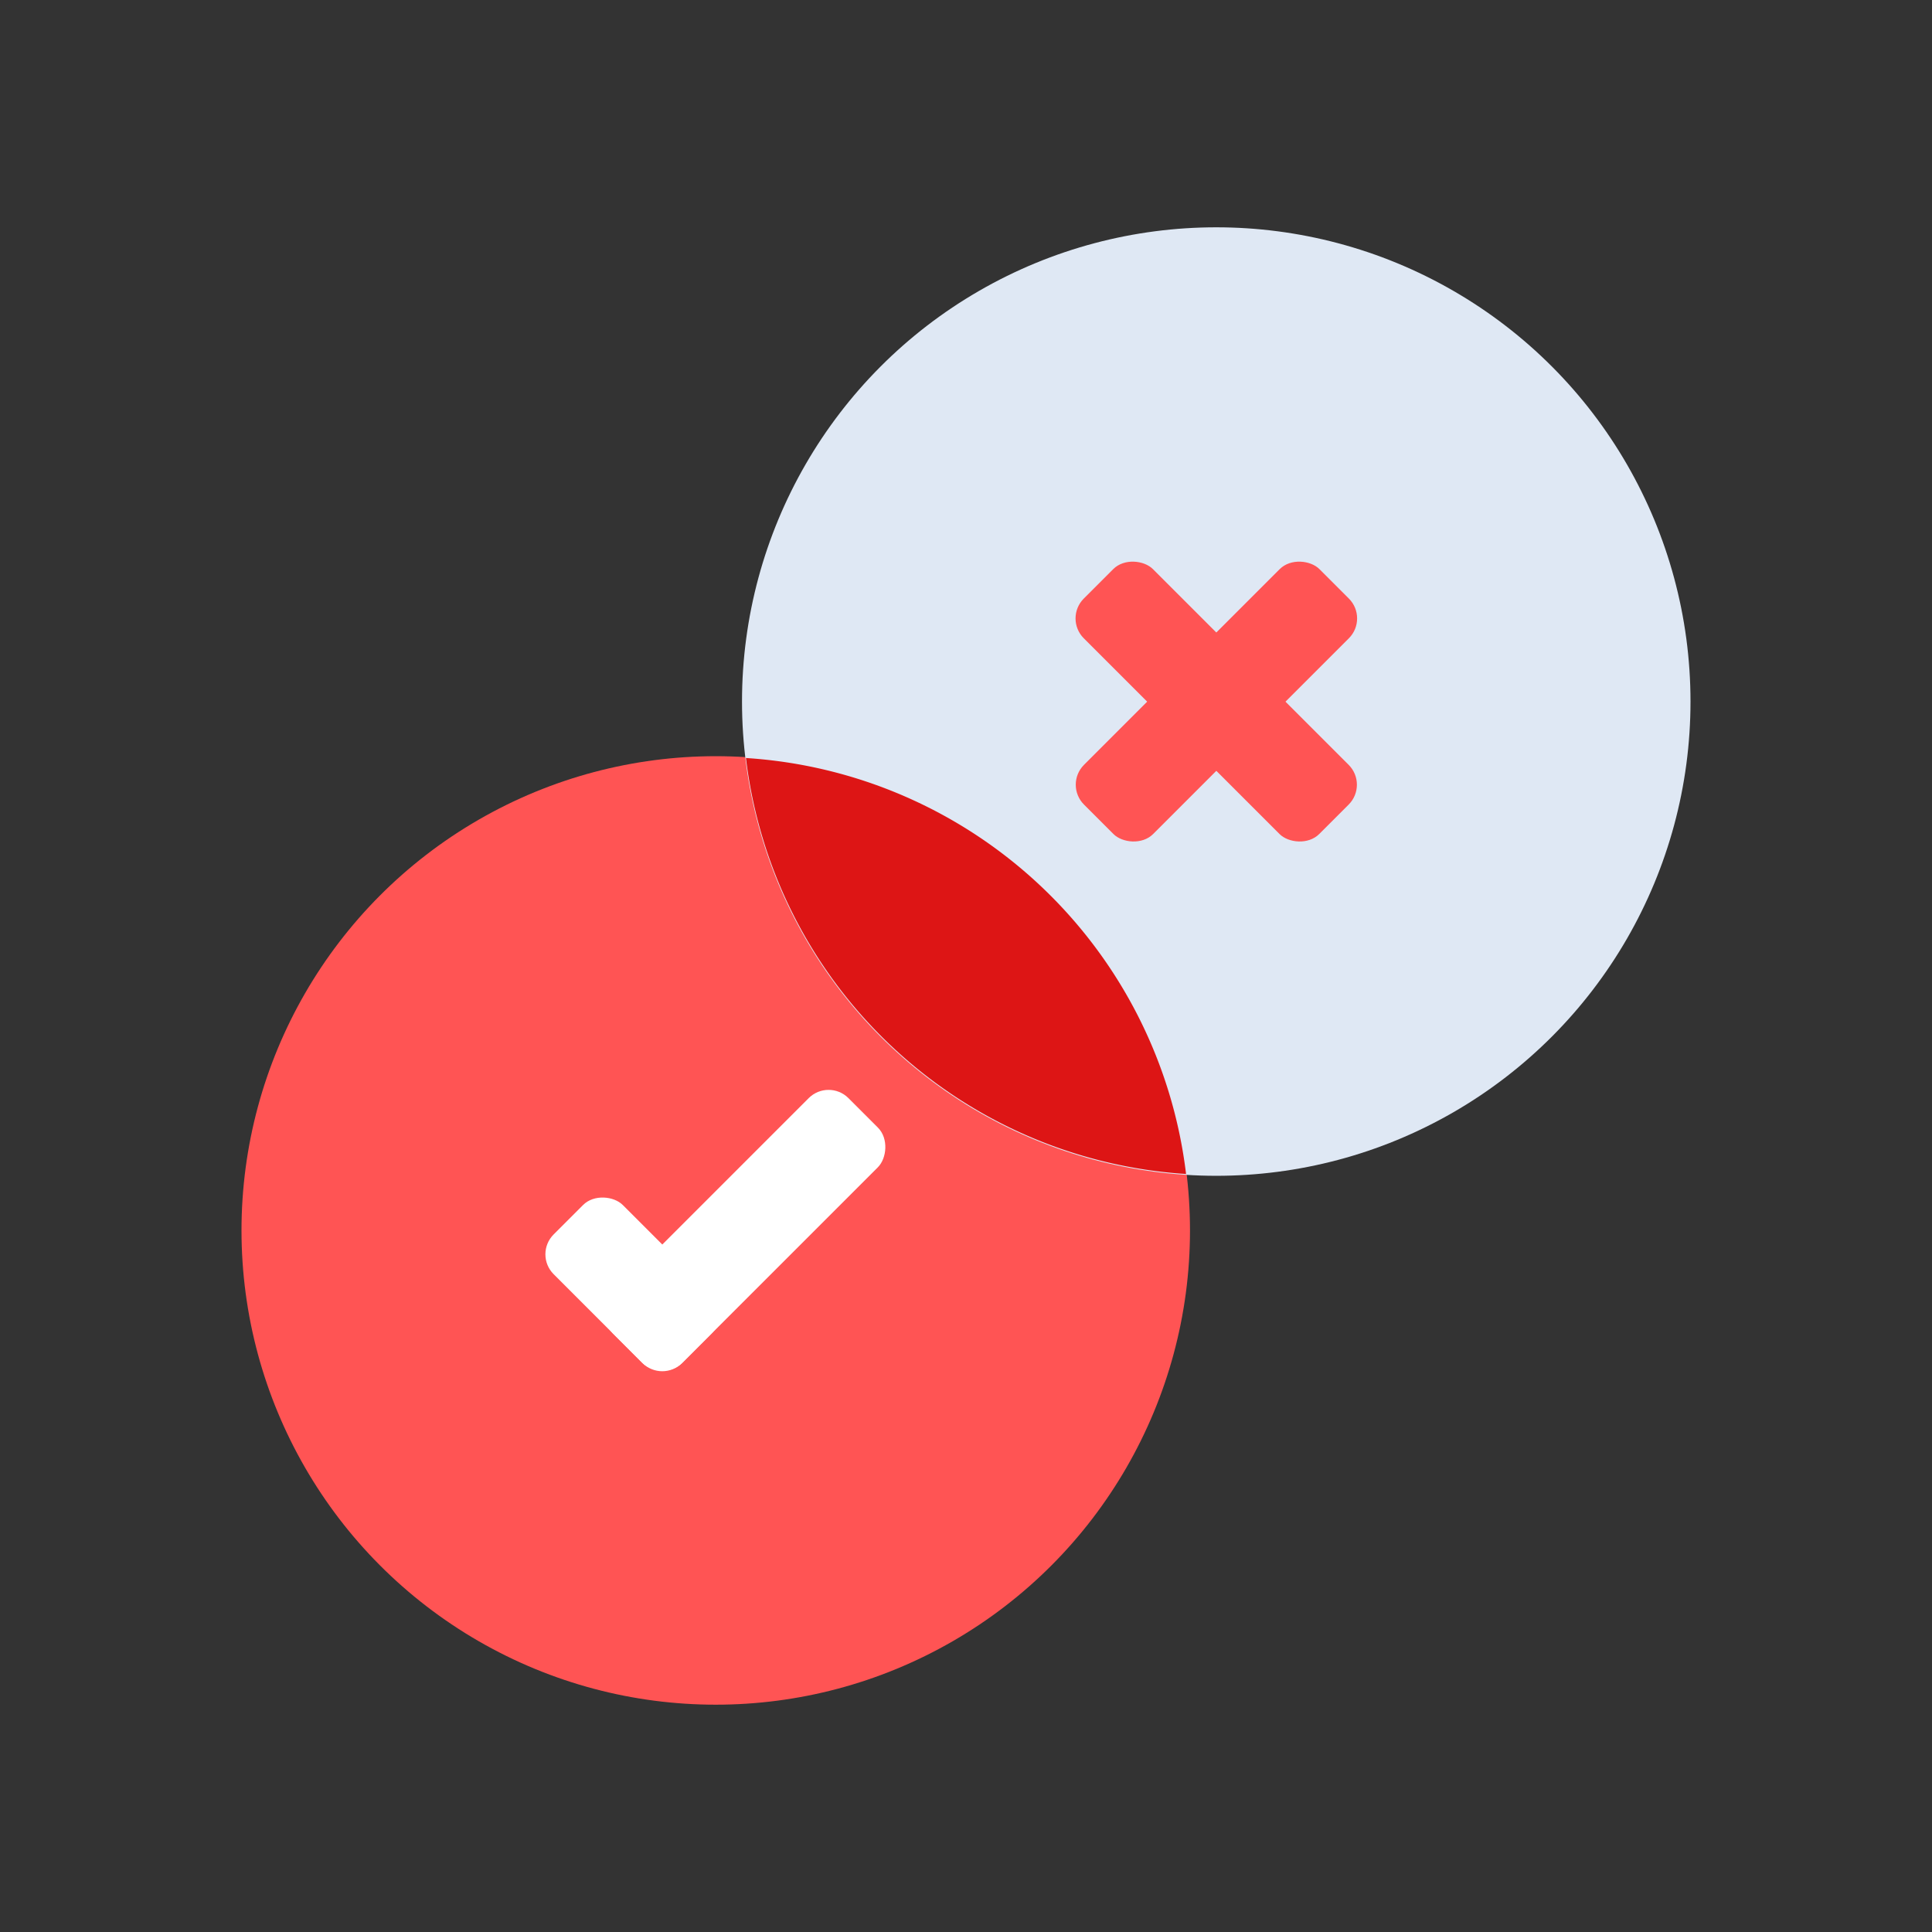 <svg id="Layer_1" data-name="Layer 1" xmlns="http://www.w3.org/2000/svg" viewBox="0 0 64 64"><rect x="0" y="0" width="64" height="64" fill="#333333" stroke="none"/><defs><style>.cls-1{fill:#ff5454;}.cls-2{fill:#fff;}.cls-3{fill:#dfe8f4;}.cls-4{fill:#dd1515;}</style></defs><title>interaction, interact, preferences, toolbar, confirm, accept, cancel</title><circle class="cls-1" cx="23.71" cy="40.76" r="15.71"/><rect class="cls-2" x="23.07" y="35.25" width="3.24" height="11.03" rx="0.93" transform="translate(36.06 -5.52) rotate(45)"/><rect class="cls-2" x="19.33" y="39.53" width="3.24" height="6.02" rx="0.93" transform="translate(65.85 57.8) rotate(135)"/><circle class="cls-3" cx="40.29" cy="23.24" r="15.71"/><path class="cls-4" d="M24.71,25.11A15.69,15.69,0,0,0,39.29,38.89,15.69,15.69,0,0,0,24.71,25.11Z"/><rect class="cls-1" x="34.78" y="21.62" width="11.03" height="3.24" rx="0.93" transform="translate(-4.63 35.3) rotate(-45)"/><rect class="cls-1" x="38.67" y="17.72" width="3.24" height="11.03" rx="0.93" transform="translate(-4.63 35.3) rotate(-45)"/></svg>